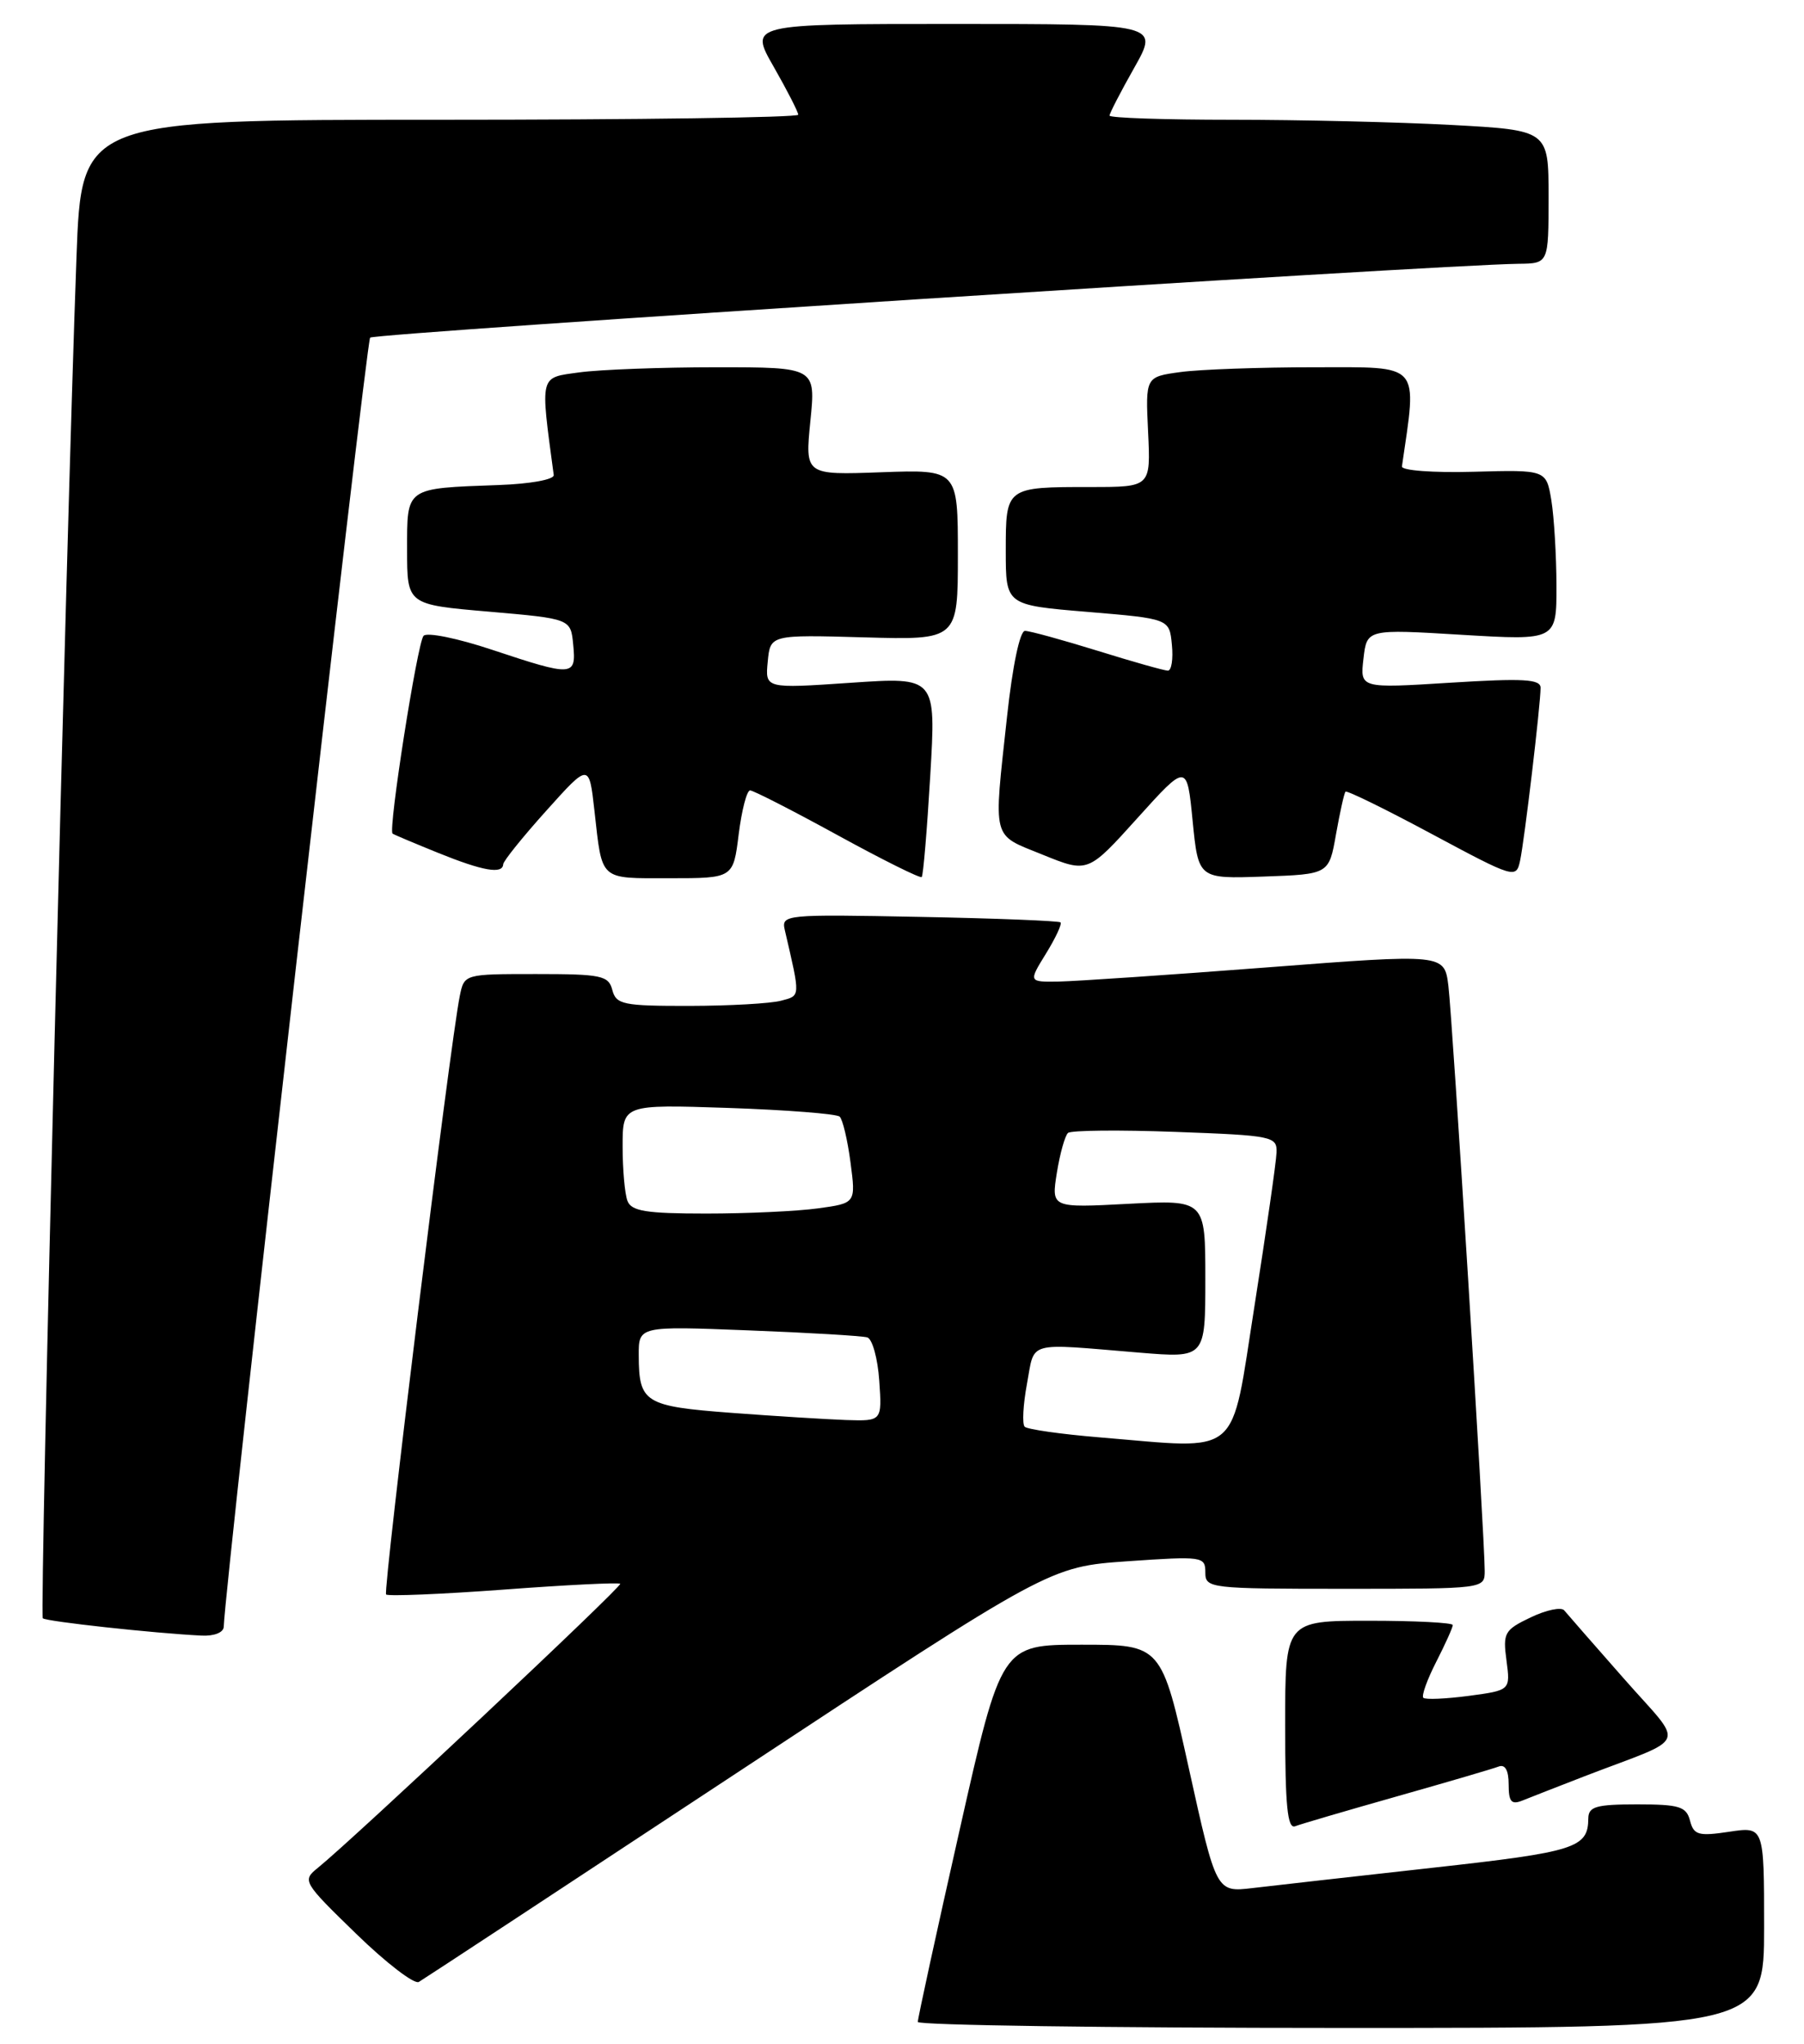 <?xml version="1.0" encoding="UTF-8" standalone="no"?>
<!DOCTYPE svg PUBLIC "-//W3C//DTD SVG 1.1//EN" "http://www.w3.org/Graphics/SVG/1.1/DTD/svg11.dtd" >
<svg xmlns="http://www.w3.org/2000/svg" xmlns:xlink="http://www.w3.org/1999/xlink" version="1.1" viewBox="0 0 226 256">
 <g >
 <path fill="currentColor"
d=" M 221.00 241.39 C 221.00 228.77 221.00 228.77 216.63 229.43 C 212.77 230.01 212.19 229.84 211.72 228.04 C 211.26 226.27 210.39 226.00 205.09 226.00 C 199.96 226.00 199.00 226.28 198.98 227.75 C 198.95 231.46 197.41 231.95 179.46 233.94 C 169.58 235.04 159.44 236.18 156.93 236.48 C 152.37 237.02 152.37 237.02 148.94 221.51 C 145.51 206.00 145.51 206.00 135.48 206.00 C 125.45 206.00 125.45 206.00 120.21 229.25 C 117.32 242.04 114.97 252.84 114.98 253.25 C 114.99 253.66 138.85 254.00 168.00 254.00 C 221.00 254.00 221.00 254.00 221.00 241.39 Z  M 92.50 221.93 C 131.50 196.23 131.50 196.23 141.25 195.55 C 150.65 194.90 151.00 194.95 151.00 196.94 C 151.00 198.94 151.50 199.00 168.50 199.00 C 185.98 199.00 186.00 199.00 186.00 196.75 C 186.01 192.69 181.96 127.60 181.45 123.48 C 180.95 119.46 180.95 119.46 158.72 121.17 C 146.50 122.11 134.78 122.90 132.67 122.94 C 128.84 123.00 128.84 123.00 131.03 119.45 C 132.24 117.49 133.06 115.73 132.86 115.53 C 132.66 115.34 124.71 115.02 115.18 114.84 C 98.29 114.51 97.87 114.55 98.32 116.50 C 100.29 124.98 100.31 124.69 97.85 125.34 C 96.56 125.69 91.39 125.98 86.37 125.99 C 78.07 126.00 77.19 125.82 76.71 124.00 C 76.24 122.19 75.35 122.00 67.17 122.00 C 58.16 122.00 58.16 122.00 57.60 124.75 C 56.39 130.67 47.95 199.28 48.37 199.71 C 48.62 199.95 55.25 199.68 63.10 199.10 C 70.95 198.51 77.52 198.19 77.70 198.37 C 78.01 198.67 44.40 230.24 39.82 233.95 C 37.84 235.55 37.94 235.72 44.62 242.21 C 48.37 245.86 51.91 248.57 52.47 248.24 C 53.04 247.91 71.05 236.07 92.50 221.93 Z  M 175.00 225.00 C 181.32 223.21 187.06 221.53 187.75 221.26 C 188.56 220.95 189.00 221.74 189.00 223.50 C 189.00 225.69 189.34 226.08 190.75 225.51 C 191.71 225.12 195.20 223.76 198.50 222.48 C 211.80 217.36 211.13 219.01 203.42 210.23 C 199.68 205.98 196.32 202.14 195.96 201.70 C 195.59 201.25 193.70 201.65 191.76 202.58 C 188.47 204.15 188.26 204.52 188.73 207.99 C 189.22 211.71 189.22 211.71 184.00 212.41 C 181.12 212.79 178.56 212.90 178.31 212.65 C 178.06 212.40 178.79 210.37 179.93 208.14 C 181.07 205.91 182.00 203.84 182.00 203.54 C 182.00 203.24 177.28 203.00 171.50 203.00 C 161.00 203.00 161.00 203.00 161.00 216.11 C 161.00 226.18 161.29 229.10 162.25 228.74 C 162.94 228.47 168.68 226.79 175.00 225.00 Z  M 28.03 203.75 C 28.17 198.51 45.86 42.80 46.37 42.29 C 46.95 41.72 180.14 33.16 190.25 33.04 C 194.00 33.00 194.00 33.00 194.00 24.65 C 194.00 16.31 194.00 16.31 181.84 15.65 C 175.16 15.29 162.78 15.00 154.34 15.00 C 145.90 15.00 139.00 14.77 139.00 14.48 C 139.00 14.20 140.39 11.50 142.10 8.48 C 145.19 3.00 145.19 3.00 119.52 3.00 C 93.85 3.00 93.85 3.00 96.93 8.37 C 98.62 11.33 100.00 14.03 100.00 14.37 C 100.00 14.72 79.80 15.00 55.11 15.00 C 10.21 15.00 10.21 15.00 9.58 32.25 C 8.30 66.86 4.95 202.28 5.36 202.69 C 5.76 203.09 19.30 204.57 25.25 204.86 C 26.84 204.94 28.01 204.47 28.03 203.75 Z  M 92.54 104.50 C 92.92 101.47 93.56 99.00 93.97 99.00 C 94.37 99.00 99.30 101.52 104.92 104.60 C 110.54 107.68 115.28 110.04 115.47 109.85 C 115.66 109.66 116.14 103.94 116.54 97.14 C 117.27 84.79 117.27 84.79 106.56 85.52 C 95.85 86.25 95.85 86.25 96.18 82.87 C 96.50 79.50 96.50 79.50 108.25 79.83 C 120.00 80.16 120.00 80.16 120.00 69.48 C 120.00 58.81 120.00 58.81 110.42 59.15 C 100.85 59.50 100.85 59.50 101.52 52.75 C 102.20 46.00 102.20 46.00 89.74 46.00 C 82.89 46.00 75.17 46.29 72.59 46.64 C 67.53 47.34 67.67 46.78 69.37 59.50 C 69.44 60.06 66.45 60.61 62.50 60.75 C 50.71 61.18 51.00 60.98 51.00 68.88 C 51.00 75.73 51.00 75.73 61.25 76.61 C 71.50 77.50 71.50 77.50 71.81 80.75 C 72.20 84.74 71.80 84.76 61.66 81.39 C 57.35 79.95 53.48 79.16 53.06 79.64 C 52.28 80.53 48.60 104.00 49.18 104.41 C 49.35 104.54 51.92 105.62 54.88 106.82 C 60.49 109.09 62.97 109.53 63.04 108.25 C 63.06 107.84 65.49 104.82 68.44 101.54 C 73.80 95.57 73.80 95.57 74.47 101.54 C 75.47 110.42 75.00 110.00 83.90 110.00 C 91.86 110.00 91.86 110.00 92.54 104.50 Z  M 167.37 104.50 C 167.86 101.75 168.39 99.35 168.56 99.16 C 168.72 98.97 173.60 101.36 179.39 104.47 C 189.73 110.01 189.94 110.07 190.43 107.81 C 190.98 105.27 192.99 88.31 193.00 86.15 C 193.00 85.06 190.86 84.94 181.69 85.51 C 170.38 86.22 170.38 86.22 170.81 82.50 C 171.24 78.79 171.24 78.79 183.12 79.51 C 195.00 80.22 195.00 80.22 194.99 73.36 C 194.98 69.59 194.69 64.78 194.35 62.67 C 193.71 58.84 193.71 58.84 184.61 59.09 C 179.50 59.23 175.56 58.93 175.63 58.42 C 177.54 45.30 178.16 46.00 164.71 46.00 C 157.87 46.00 150.30 46.27 147.89 46.60 C 143.50 47.20 143.50 47.20 143.83 54.10 C 144.16 61.00 144.16 61.00 136.66 61.00 C 125.99 61.00 126.00 60.99 126.00 69.00 C 126.00 75.79 126.00 75.79 136.25 76.64 C 146.50 77.50 146.50 77.50 146.81 80.75 C 146.99 82.54 146.76 84.00 146.31 84.00 C 145.87 84.00 141.90 82.88 137.50 81.51 C 133.10 80.15 129.01 79.02 128.41 79.02 C 127.77 79.01 126.85 83.37 126.16 89.75 C 124.45 105.52 124.17 104.43 130.64 107.06 C 136.29 109.35 136.29 109.35 142.49 102.47 C 148.70 95.59 148.70 95.59 149.41 102.83 C 150.13 110.08 150.13 110.08 158.31 109.79 C 166.49 109.50 166.49 109.50 167.37 104.50 Z  M 137.73 180.03 C 132.91 179.63 128.70 179.03 128.37 178.70 C 128.04 178.37 128.17 175.94 128.66 173.30 C 129.67 167.88 128.40 168.23 142.75 169.42 C 151.00 170.10 151.00 170.10 151.00 160.19 C 151.00 150.28 151.00 150.28 141.35 150.78 C 131.70 151.29 131.70 151.29 132.40 146.89 C 132.79 144.48 133.42 142.23 133.80 141.90 C 134.19 141.57 140.24 141.51 147.25 141.77 C 159.47 142.22 160.00 142.33 159.92 144.37 C 159.88 145.54 158.64 154.15 157.17 163.50 C 154.11 182.90 155.74 181.51 137.73 180.03 Z  M 91.62 176.96 C 80.76 176.14 80.04 175.69 80.02 169.79 C 80.00 166.09 80.00 166.09 93.75 166.63 C 101.31 166.92 108.02 167.32 108.65 167.51 C 109.28 167.70 109.96 170.14 110.15 172.93 C 110.50 178.00 110.50 178.00 106.00 177.86 C 103.53 177.77 97.06 177.37 91.62 176.96 Z  M 78.61 150.42 C 78.27 149.55 78.00 146.47 78.00 143.58 C 78.00 138.33 78.00 138.33 91.25 138.77 C 98.54 139.02 104.81 139.51 105.19 139.86 C 105.57 140.21 106.18 142.79 106.55 145.60 C 107.22 150.70 107.22 150.70 102.47 151.35 C 99.86 151.71 93.56 152.00 88.47 152.00 C 80.95 152.00 79.10 151.70 78.61 150.42 Z "/>
</g>
</svg>